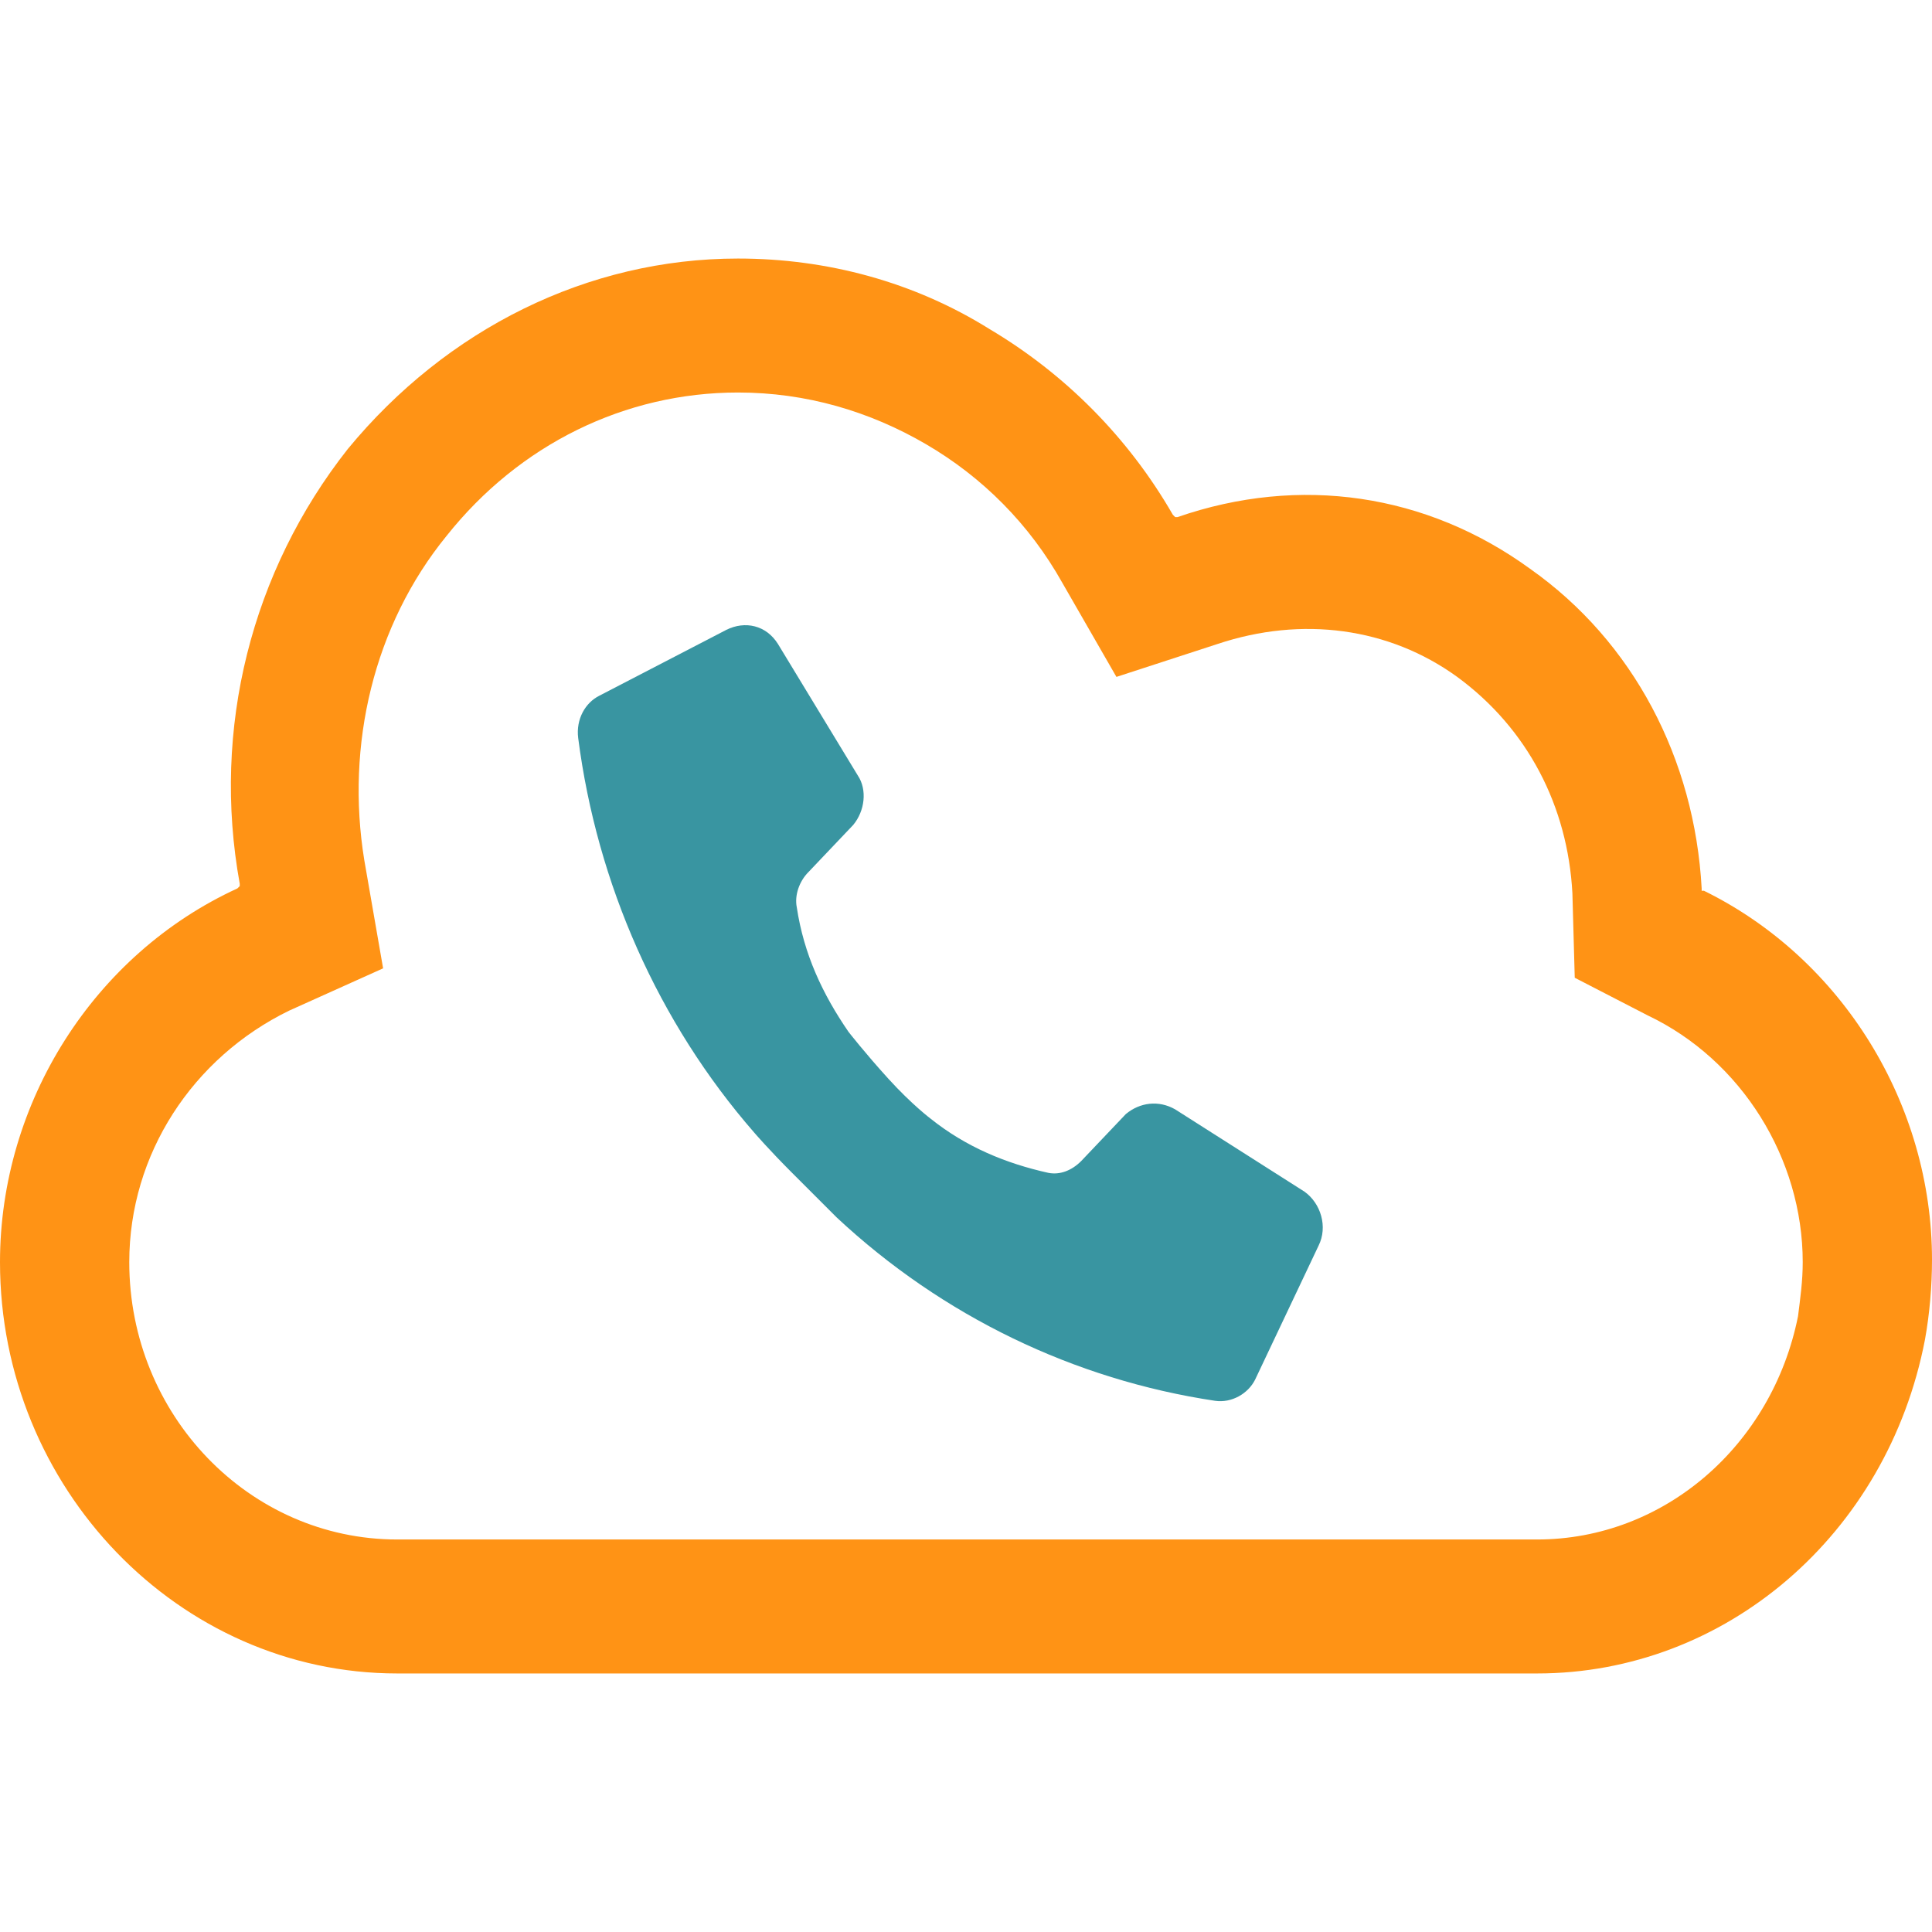 <?xml version="1.0" encoding="utf-8"?>
<!-- Generator: Adobe Illustrator 24.3.0, SVG Export Plug-In . SVG Version: 6.00 Build 0)  -->
<svg version="1.1" id="Layer_1" xmlns="http://www.w3.org/2000/svg" xmlns:xlink="http://www.w3.org/1999/xlink" x="0px" y="0px"
	 viewBox="0 0 82.2 82.2" style="enable-background:new 0 0 82.2 82.2;" xml:space="preserve">
<style type="text/css">
	.st0{display:none;}
	.st1{display:inline;}
	.st2{fill:#FF9315;}
	.st3{fill:#248F9F;}
	.st4{display:none;fill:#FF9315;}
	.st5{display:none;fill:#248F9F;}
	.st6{display:none;fill:none;stroke:#FF9315;stroke-width:6;stroke-miterlimit:10;}
	.st7{display:none;fill:none;stroke:#248F9F;stroke-width:5;stroke-miterlimit:10;}
	.st8{display:inline;fill:none;stroke:#FF9315;stroke-width:6;stroke-miterlimit:10;}
	.st9{display:inline;fill:#3995A1;}
	.st10{fill:#3995A1;}
</style>
<g class="st0">
	<g class="st1">
		<path class="st2" d="M31.2,11.6c3.6,0,7.1,0.9,10.3,2.7c3.1,1.7,5.6,4.3,7.4,7.3l1.3,2.2l2.4-0.8c1.7-0.5,3.4-0.8,5.1-0.8
			c3.1,0,6.1,0.9,8.6,2.7c4,2.8,6.4,7.1,6.7,12l0.1,1.9l1.7,0.8c5.4,2.5,8.9,8,8.9,13.8c0,1-0.1,2-0.3,3
			c-1.4,7.1-7.7,12.4-15.1,12.4H15.3c-8.6,0-15.5-6.9-15.5-15.4c0-6,3.6-11.5,9.3-13.9l2.3-1L10.9,36c-1.1-6.1,0.5-12.2,4.4-17
			C19.3,14.3,25,11.6,31.2,11.6 M31.2,8.5C16.4,8.5,5.1,21.9,7.7,36.6C1,39.6-3.4,46.2-3.4,53.5C-3.4,63.7,5,72,15.3,72h53.1
			c8.8,0,16.5-6.3,18.2-14.9c0.2-1.2,0.4-2.4,0.4-3.6c0-7.1-4.3-13.6-10.8-16.7C76,31,73,25.7,68.2,22.3C65,20.1,61.4,19,57.7,19
			c-2,0-4.1,0.3-6.1,1C47.4,13,39.7,8.5,31.2,8.5L31.2,8.5z"/>
	</g>
	<g class="st1">
		<path class="st3" d="M30.7,23.5c1.1,0,2.2,0.3,3.2,0.8l1.8,10l-2.4,1.2l-2.6,1.4l1.2,2.7c2.6,5.8,6.4,9.6,12.3,12.2l2.8,1.2
			l1.4-2.7l1.2-2.3l10,1.8c1.1,2,1.1,4.3,0,6.4c-1.2,2.2-3.5,3.6-6,3.6c-7.9,0-15.3-3.1-20.8-8.6C27,45.5,24,38.1,24,30.3
			c0-2.5,1.4-4.8,3.6-6C28.5,23.8,29.6,23.5,30.7,23.5 M30.7,20.3c-1.6,0-3.2,0.4-4.7,1.2c-3.2,1.7-5.3,5.1-5.3,8.8
			c0,18,14.6,32.6,32.7,32.7c3.7,0,7-2,8.8-5.3c1.7-3.2,1.5-7.2-0.5-10.2c-0.2-0.3-0.5-0.5-0.9-0.6l-12.1-2.1c-0.1,0-0.2,0-0.2,0
			c-0.5,0-1,0.3-1.3,0.8l-1.8,3.5c-5.2-2.3-8.4-5.4-10.7-10.6l3.5-1.8c0.5-0.3,0.8-0.9,0.7-1.5L36.9,23c-0.1-0.4-0.3-0.7-0.6-0.9
			C34.6,20.9,32.7,20.3,30.7,20.3L30.7,20.3z"/>
	</g>
</g>
<path class="st4" d="M31.2,8.5C16.4,8.5,5.1,21.9,7.7,36.6C1,39.6-3.4,46.2-3.4,53.5C-3.4,63.7,5,72,15.3,72h53.1
	c8.8,0,16.5-6.3,18.2-14.9c0.2-1.2,0.4-2.4,0.4-3.6c0-7.1-4.3-13.6-10.8-16.7C76,31,73,25.7,68.2,22.3C65,20.1,61.4,19,57.7,19
	c-2,0-4.1,0.3-6.1,1C47.4,13,39.7,8.5,31.2,8.5L31.2,8.5z"/>
<path class="st5" d="M30.7,23.5c1.1,0,2.2,0.3,3.2,0.8l1.8,10l-2.4,1.2l-2.6,1.4l1.2,2.7c2.6,5.8,6.4,9.6,12.3,12.2l2.8,1.2l1.4-2.7
	l1.2-2.3l10,1.8c1.1,2,1.1,4.3,0,6.4c-1.2,2.2-3.5,3.6-6,3.6c-7.9,0-15.3-3.1-20.8-8.6C27,45.5,24,38.1,24,30.3c0-2.5,1.4-4.8,3.6-6
	C28.5,23.8,29.6,23.5,30.7,23.5"/>
<path class="st5" d="M30.7,20.3c-1.6,0-3.2,0.4-4.7,1.2c-3.2,1.7-5.3,5.1-5.3,8.8c0,18,14.6,32.6,32.7,32.7c3.7,0,7-2,8.8-5.3
	c1.7-3.2,1.5-7.2-0.5-10.2c-0.2-0.3-0.5-0.5-0.9-0.6l-12.1-2.1c-0.1,0-0.2,0-0.2,0c-0.5,0-1,0.3-1.3,0.8l-1.8,3.5
	c-5.2-2.3-8.4-5.4-10.7-10.6l3.5-1.8c0.5-0.3,0.8-0.9,0.7-1.5L36.9,23c-0.1-0.4-0.3-0.7-0.6-0.9C34.6,20.9,32.7,20.3,30.7,20.3
	L30.7,20.3z"/>
<path class="st4" d="M31.2,11.6c3.6,0,7.1,0.9,10.3,2.7c3.1,1.7,5.6,4.3,7.4,7.3l1.3,2.2l2.4-0.8c1.7-0.5,3.4-0.8,5.1-0.8
	c3.1,0,6.1,0.9,8.6,2.7c4,2.8,6.4,7.1,6.7,12l0.1,1.9l1.7,0.8c5.4,2.5,8.9,8,8.9,13.8c0,1-0.1,2-0.3,3c-1.4,7.1-7.7,12.4-15.1,12.4
	H15.3c-8.6,0-15.5-6.9-15.5-15.4c0-6,3.6-11.5,9.3-13.9l2.3-1L10.9,36c-1.1-6.1,0.5-12.2,4.4-17C19.3,14.3,25,11.6,31.2,11.6
	 M31.9,25.5c-1.3,0-2.6,0.3-3.8,0.9c-2.6,1.4-4.3,4.1-4.3,7.1c0,14.5,11.8,26.3,26.3,26.3c3,0,5.7-1.6,7.1-4.3
	c1.4-2.6,1.2-5.8-0.4-8.2c-0.2-0.3-0.4-0.4-0.8-0.5l-9.7-1.7c-0.1,0-0.1,0-0.2,0c-0.4,0-0.8,0.2-1,0.6l-1.4,2.8
	c-4.2-1.8-6.8-4.4-8.6-8.5l2.8-1.5c0.4-0.2,0.7-0.7,0.6-1.2l-1.7-9.7c-0.1-0.3-0.2-0.6-0.5-0.8C35.1,25.9,33.5,25.5,31.9,25.5
	L31.9,25.5z"/>
<path class="st4" d="M31.2,11.6c3.6,0,7.1,0.9,10.3,2.7c3.1,1.7,5.6,4.3,7.4,7.3l1.3,2.2l2.4-0.8c1.7-0.5,3.4-0.8,5.1-0.8
	c3.1,0,6.1,0.9,8.6,2.7c4,2.8,6.4,7.1,6.7,12l0.1,1.9l1.7,0.8c5.4,2.5,8.9,8,8.9,13.8c0,1-0.1,2-0.3,3c-1.4,7.1-7.7,12.4-15.1,12.4
	H15.3c-8.6,0-15.5-6.9-15.5-15.4c0-6,3.6-11.5,9.3-13.9l2.3-1L10.9,36c-1.1-6.1,0.5-12.2,4.4-17C19.3,14.3,25,11.6,31.2,11.6
	 M31.9,25.5c-1.3,0-2.6,0.3-3.8,0.9c-2.6,1.4-4.3,4.1-4.3,7.1c0,14.5,11.8,26.3,26.3,26.3c3,0,5.7-1.6,7.1-4.3
	c1.4-2.6,1.2-5.8-0.4-8.2c-0.2-0.3-0.4-0.4-0.8-0.5l-9.7-1.7c-0.1,0-0.1,0-0.2,0c-0.4,0-0.8,0.2-1,0.6l-1.4,2.8
	c-4.2-1.8-6.8-4.4-8.6-8.5l2.8-1.5c0.4-0.2,0.7-0.7,0.6-1.2l-1.7-9.7c-0.1-0.3-0.2-0.6-0.5-0.8C35.1,25.9,33.5,25.5,31.9,25.5
	L31.9,25.5z"/>
<path class="st6" d="M31.2,11.6c3.6,0,7.1,0.9,10.3,2.7c3.1,1.7,5.6,4.3,7.4,7.3l1.3,2.2l2.4-0.8c1.7-0.5,3.4-0.8,5.1-0.8
	c3.1,0,6.1,0.9,8.6,2.7c4,2.8,6.4,7.1,6.7,12l0.1,1.9l1.7,0.8c5.4,2.5,8.9,8,8.9,13.8c0,1-0.1,2-0.3,3c-1.4,7.1-7.7,12.4-15.1,12.4
	H15.3c-8.6,0-15.5-6.9-15.5-15.4c0-6,3.6-11.5,9.3-13.9l2.3-1L10.9,36c-1.1-6.1,0.5-12.2,4.4-17C19.3,14.3,25,11.6,31.2,11.6
	 M31.9,24.5c-1.3,0-2.6,0.3-3.8,0.9c-2.6,1.4-4.3,4.1-4.3,7.1c0,14.5,11.8,26.3,26.3,26.3c3,0,5.7-1.6,7.1-4.3
	c1.4-2.6,1.2-5.8-0.4-8.2c-0.2-0.3-0.4-0.4-0.8-0.5l-9.7-1.7c-0.1,0-0.1,0-0.2,0c-0.4,0-0.8,0.2-1,0.6l-1.4,2.8
	c-4.2-1.8-6.8-4.4-8.6-8.5l2.8-1.5c0.4-0.2,0.7-0.7,0.6-1.2l-1.7-9.7c-0.1-0.3-0.2-0.6-0.5-0.8C35.1,24.9,33.5,24.5,31.9,24.5
	L31.9,24.5z"/>
<path class="st7" d="M31.9,24.5c-1.3,0-2.6,0.3-3.8,0.9c-2.6,1.4-4.3,4.1-4.3,7.1c0,14.5,11.8,26.3,26.3,26.3c3,0,5.7-1.6,7.1-4.3
	c1.4-2.6,1.2-5.8-0.4-8.2c-0.2-0.3-0.4-0.4-0.8-0.5l-9.7-1.7c-0.1,0-0.1,0-0.2,0c-0.4,0-0.8,0.2-1,0.6l-1.4,2.8
	c-4.2-1.8-6.8-4.4-8.6-8.5l2.8-1.5c0.4-0.2,0.7-0.7,0.6-1.2l-1.7-9.7c-0.1-0.3-0.2-0.6-0.5-0.8C35.1,24.9,33.5,24.5,31.9,24.5
	L31.9,24.5z"/>
<path class="st5" d="M32.8,26.2c-1.2,0-2.3,0.3-3.4,0.8c-2.4,1.3-3.8,3.7-3.8,6.4c0,13.1,10.6,23.7,23.7,23.7c2.7,0,5.1-1.5,6.4-3.8
	c1.3-2.4,1.1-5.2-0.4-7.4c-0.2-0.2-0.4-0.4-0.7-0.4l-8.8-1.6c-0.1,0-0.1,0-0.2,0c-0.4,0-0.7,0.2-0.9,0.6l-1.3,2.6
	c-3.8-1.7-6.1-3.9-7.7-7.7l2.6-1.3c0.4-0.2,0.6-0.7,0.5-1.1l-1.6-8.8c-0.1-0.3-0.2-0.5-0.4-0.7C35.7,26.6,34.2,26.2,32.8,26.2
	L32.8,26.2z"/>
<path id="Shape_1_" class="st5" d="M35.7,51.4c4.9,4.4,11,7.3,17.6,8.2c0.8,0.1,1.5-0.3,1.8-1l3-6c0.4-0.8,0.1-1.9-0.7-2.4h0
	l-5.9-3.7c-0.7-0.4-1.7-0.3-2.3,0.3l-2.1,2.1c-0.4,0.4-1,0.6-1.6,0.5c-2-0.4-3.9-1.2-5.5-2.4c0,0-0.8-0.6-2-1.8
	c-1.1-1.1-1.9-2.1-1.9-2.1c-1.2-1.6-2-3.5-2.4-5.5c-0.1-0.6,0.1-1.2,0.5-1.6l2.1-2.1c0.6-0.6,0.7-1.5,0.3-2.3L33,25.8
	c-0.5-0.8-1.5-1.1-2.4-0.7l-6,3c-0.7,0.3-1.1,1.1-1,1.8c0.9,6.6,3.7,12.7,8.2,17.6c0,0,0.7,0.8,1.7,1.8
	C34.7,50.4,35.7,51.4,35.7,51.4z"/>
<g class="st0">
	<path class="st8" d="M31.2,11.6c3.6,0,7.1,0.9,10.3,2.7c3.1,1.7,5.6,4.3,7.4,7.3l1.3,2.2l2.4-0.8c1.7-0.5,3.4-0.8,5.1-0.8
		c3.1,0,6.1,0.9,8.6,2.7c4,2.8,6.4,7.1,6.7,12l0.1,1.9l1.7,0.8c5.4,2.5,8.9,8,8.9,13.8c0,1-0.1,2-0.3,3c-1.4,7.1-7.7,12.4-15.1,12.4
		H15.3c-8.6,0-15.5-6.9-15.5-15.4c0-6,3.6-11.5,9.3-13.9l2.3-1L10.9,36c-1.1-6.1,0.5-12.2,4.4-17C19.3,14.3,25,11.6,31.2,11.6"/>
	<path id="Shape_2_" class="st9" d="M35.7,51.4c4.9,4.4,11,7.3,17.6,8.2c0.8,0.1,1.5-0.3,1.8-1l3-6c0.4-0.8,0.1-1.9-0.7-2.4h0
		l-5.9-3.7c-0.7-0.4-1.7-0.3-2.3,0.3l-2.1,2.1c-0.4,0.4-1,0.6-1.6,0.5c-2-0.4-3.9-1.2-5.5-2.4c0,0-0.8-0.6-2-1.8
		c-1.1-1.1-1.9-2.1-1.9-2.1c-1.2-1.6-2-3.5-2.4-5.5c-0.1-0.6,0.1-1.2,0.5-1.6l2.1-2.1c0.6-0.6,0.7-1.5,0.3-2.3L33,25.8
		c-0.5-0.8-1.5-1.1-2.4-0.7l-6,3c-0.7,0.3-1.1,1.1-1,1.8c0.9,6.6,3.7,12.7,8.2,17.6c0,0,0.7,0.8,1.7,1.8
		C34.7,50.4,35.7,51.4,35.7,51.4z"/>
</g>
<g>
	<path class="st2" d="M65.4,71.2H16.9C7.6,71.2,0,63.3,0,53.7c0-6.8,4-13.1,10.1-15.9l0.1-0.1l0-0.1C9,31,10.7,24.3,14.8,19.1
		C19,14,25,11,31.4,11c3.8,0,7.5,1,10.7,3c3.2,1.9,5.9,4.6,7.8,7.9l0.1,0.1l0.1,0c5.2-1.8,10.6-1,15,2.2c4.4,3.1,7,8.1,7.3,13.6
		l0,0.1l0.1,0c5.9,2.9,9.7,9.1,9.7,15.7c0,1.1-0.1,2.3-0.3,3.4C80.3,65.3,73.4,71.2,65.4,71.2z M31.4,16.7c-4.8,0-9.3,2.2-12.4,6.1
		c-3.1,3.8-4.3,8.9-3.5,13.8l0.8,4.6L12.3,43C8.2,45,5.5,49.1,5.5,53.7c0,6.5,5.1,11.8,11.4,11.8h48.5c5.4,0,10-4,11.1-9.5
		c0.1-0.8,0.2-1.5,0.2-2.3c0-4.4-2.6-8.6-6.6-10.5L67,41.6l-0.1-3.6c-0.2-3.7-1.9-7-4.9-9.2c-2.9-2.1-6.6-2.6-10.2-1.4l-4.3,1.4
		l-2.3-4c-1.4-2.5-3.4-4.5-5.8-5.9C37,17.5,34.3,16.7,31.4,16.7z"/>
	<path id="Shape_3_" class="st10" d="M35.6,51.8c4.5,4.2,10.1,6.9,16.1,7.8c0.7,0.1,1.4-0.3,1.7-0.9l2.7-5.7
		c0.4-0.8,0.1-1.8-0.6-2.3h0L50,47.2c-0.7-0.4-1.5-0.3-2.1,0.2l-1.9,2c-0.4,0.4-0.9,0.6-1.4,0.5c-1.8-0.4-3.5-1.1-5-2.3
		c0,0-0.8-0.6-1.8-1.7c-1-1.1-1.7-2-1.7-2c-1.1-1.6-1.9-3.3-2.2-5.3c-0.1-0.5,0.1-1.1,0.5-1.5l1.9-2c0.5-0.6,0.6-1.5,0.2-2.1
		l-3.4-5.6c-0.5-0.8-1.4-1-2.2-0.6l-5.4,2.8c-0.6,0.3-1,1-0.9,1.8c0.8,6.2,3.4,12.1,7.5,16.8c0,0,0.6,0.7,1.6,1.7
		C34.6,50.8,35.6,51.8,35.6,51.8z"/>
</g>
</svg>
